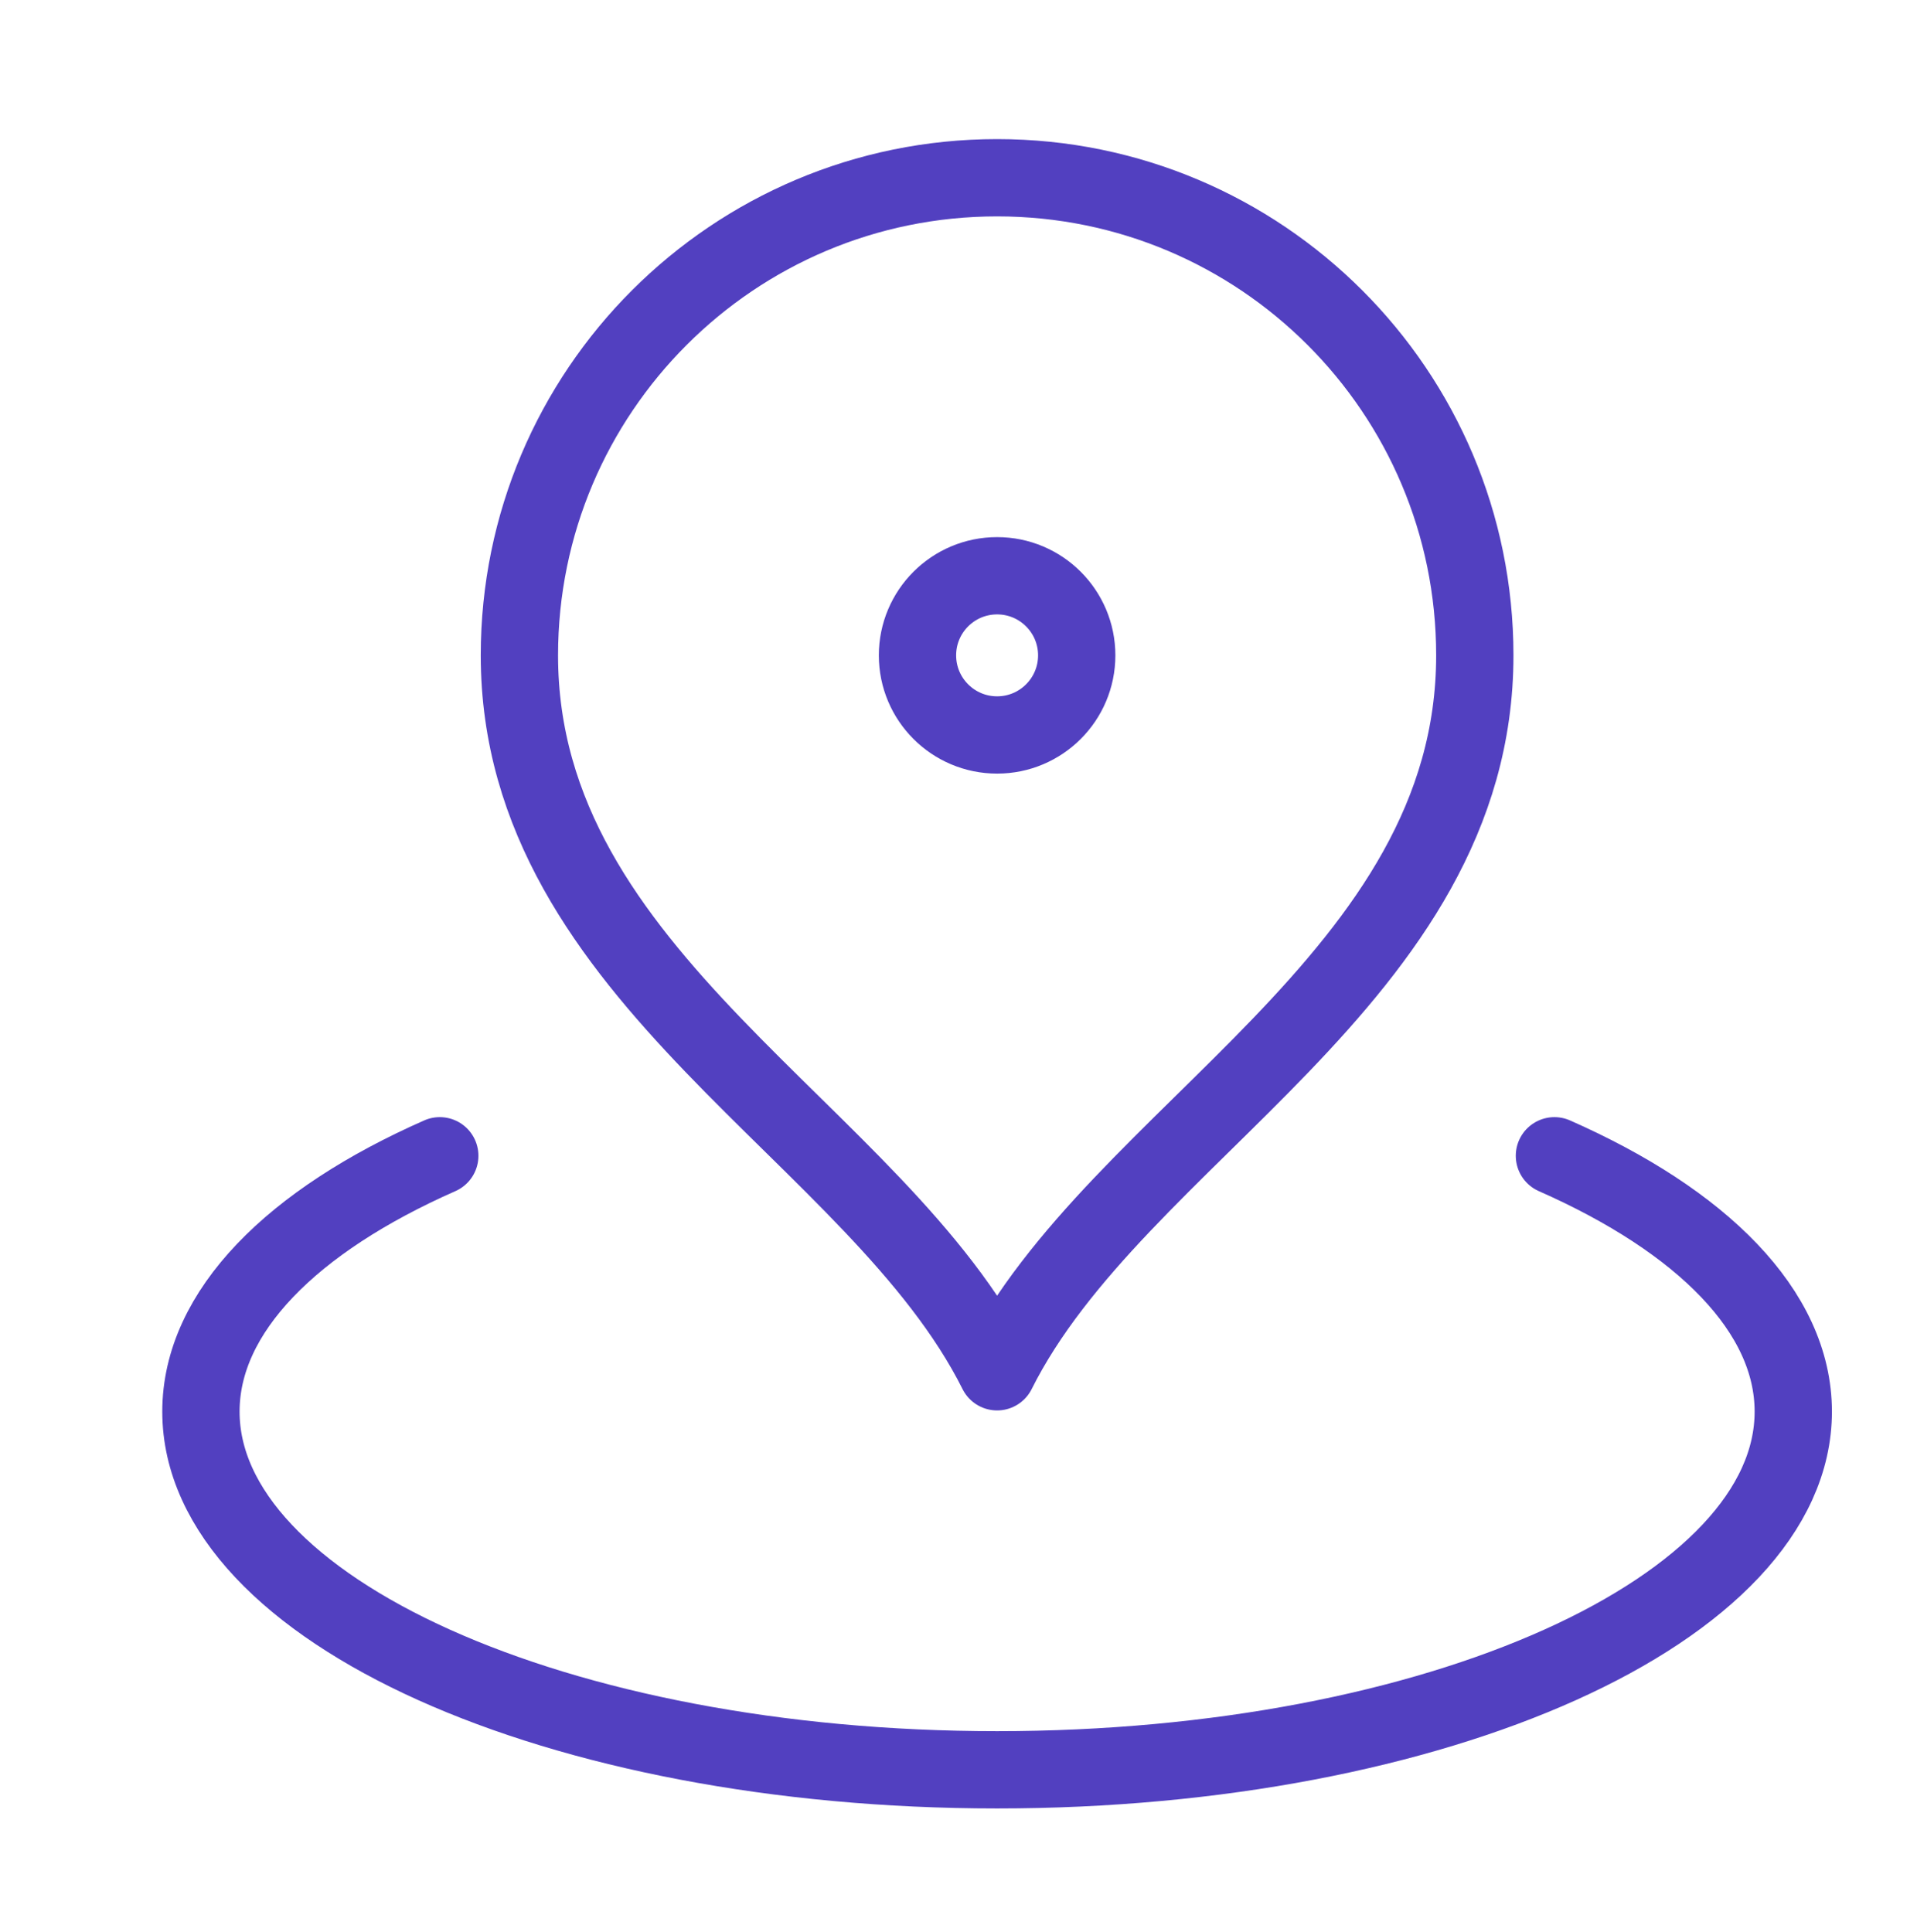 <svg width="124" height="125" viewBox="0 0 124 125" fill="none" xmlns="http://www.w3.org/2000/svg">
<path d="M28.447 74.774C18.913 78.98 12.997 84.841 12.997 91.324C12.997 104.123 36.054 114.499 64.497 114.499C92.94 114.499 115.997 104.123 115.997 91.324C115.997 84.841 110.082 78.98 100.547 74.774M95.397 42.399C95.397 63.327 72.222 73.299 64.497 88.749C56.772 73.299 33.597 63.327 33.597 42.399C33.597 25.334 47.431 11.499 64.497 11.499C81.563 11.499 95.397 25.334 95.397 42.399ZM69.647 42.399C69.647 45.243 67.341 47.549 64.497 47.549C61.653 47.549 59.347 45.243 59.347 42.399C59.347 39.555 61.653 37.249 64.497 37.249C67.341 37.249 69.647 39.555 69.647 42.399Z" stroke="#5240C0" stroke-width="5" stroke-linecap="round" stroke-linejoin="round"/>
</svg>

